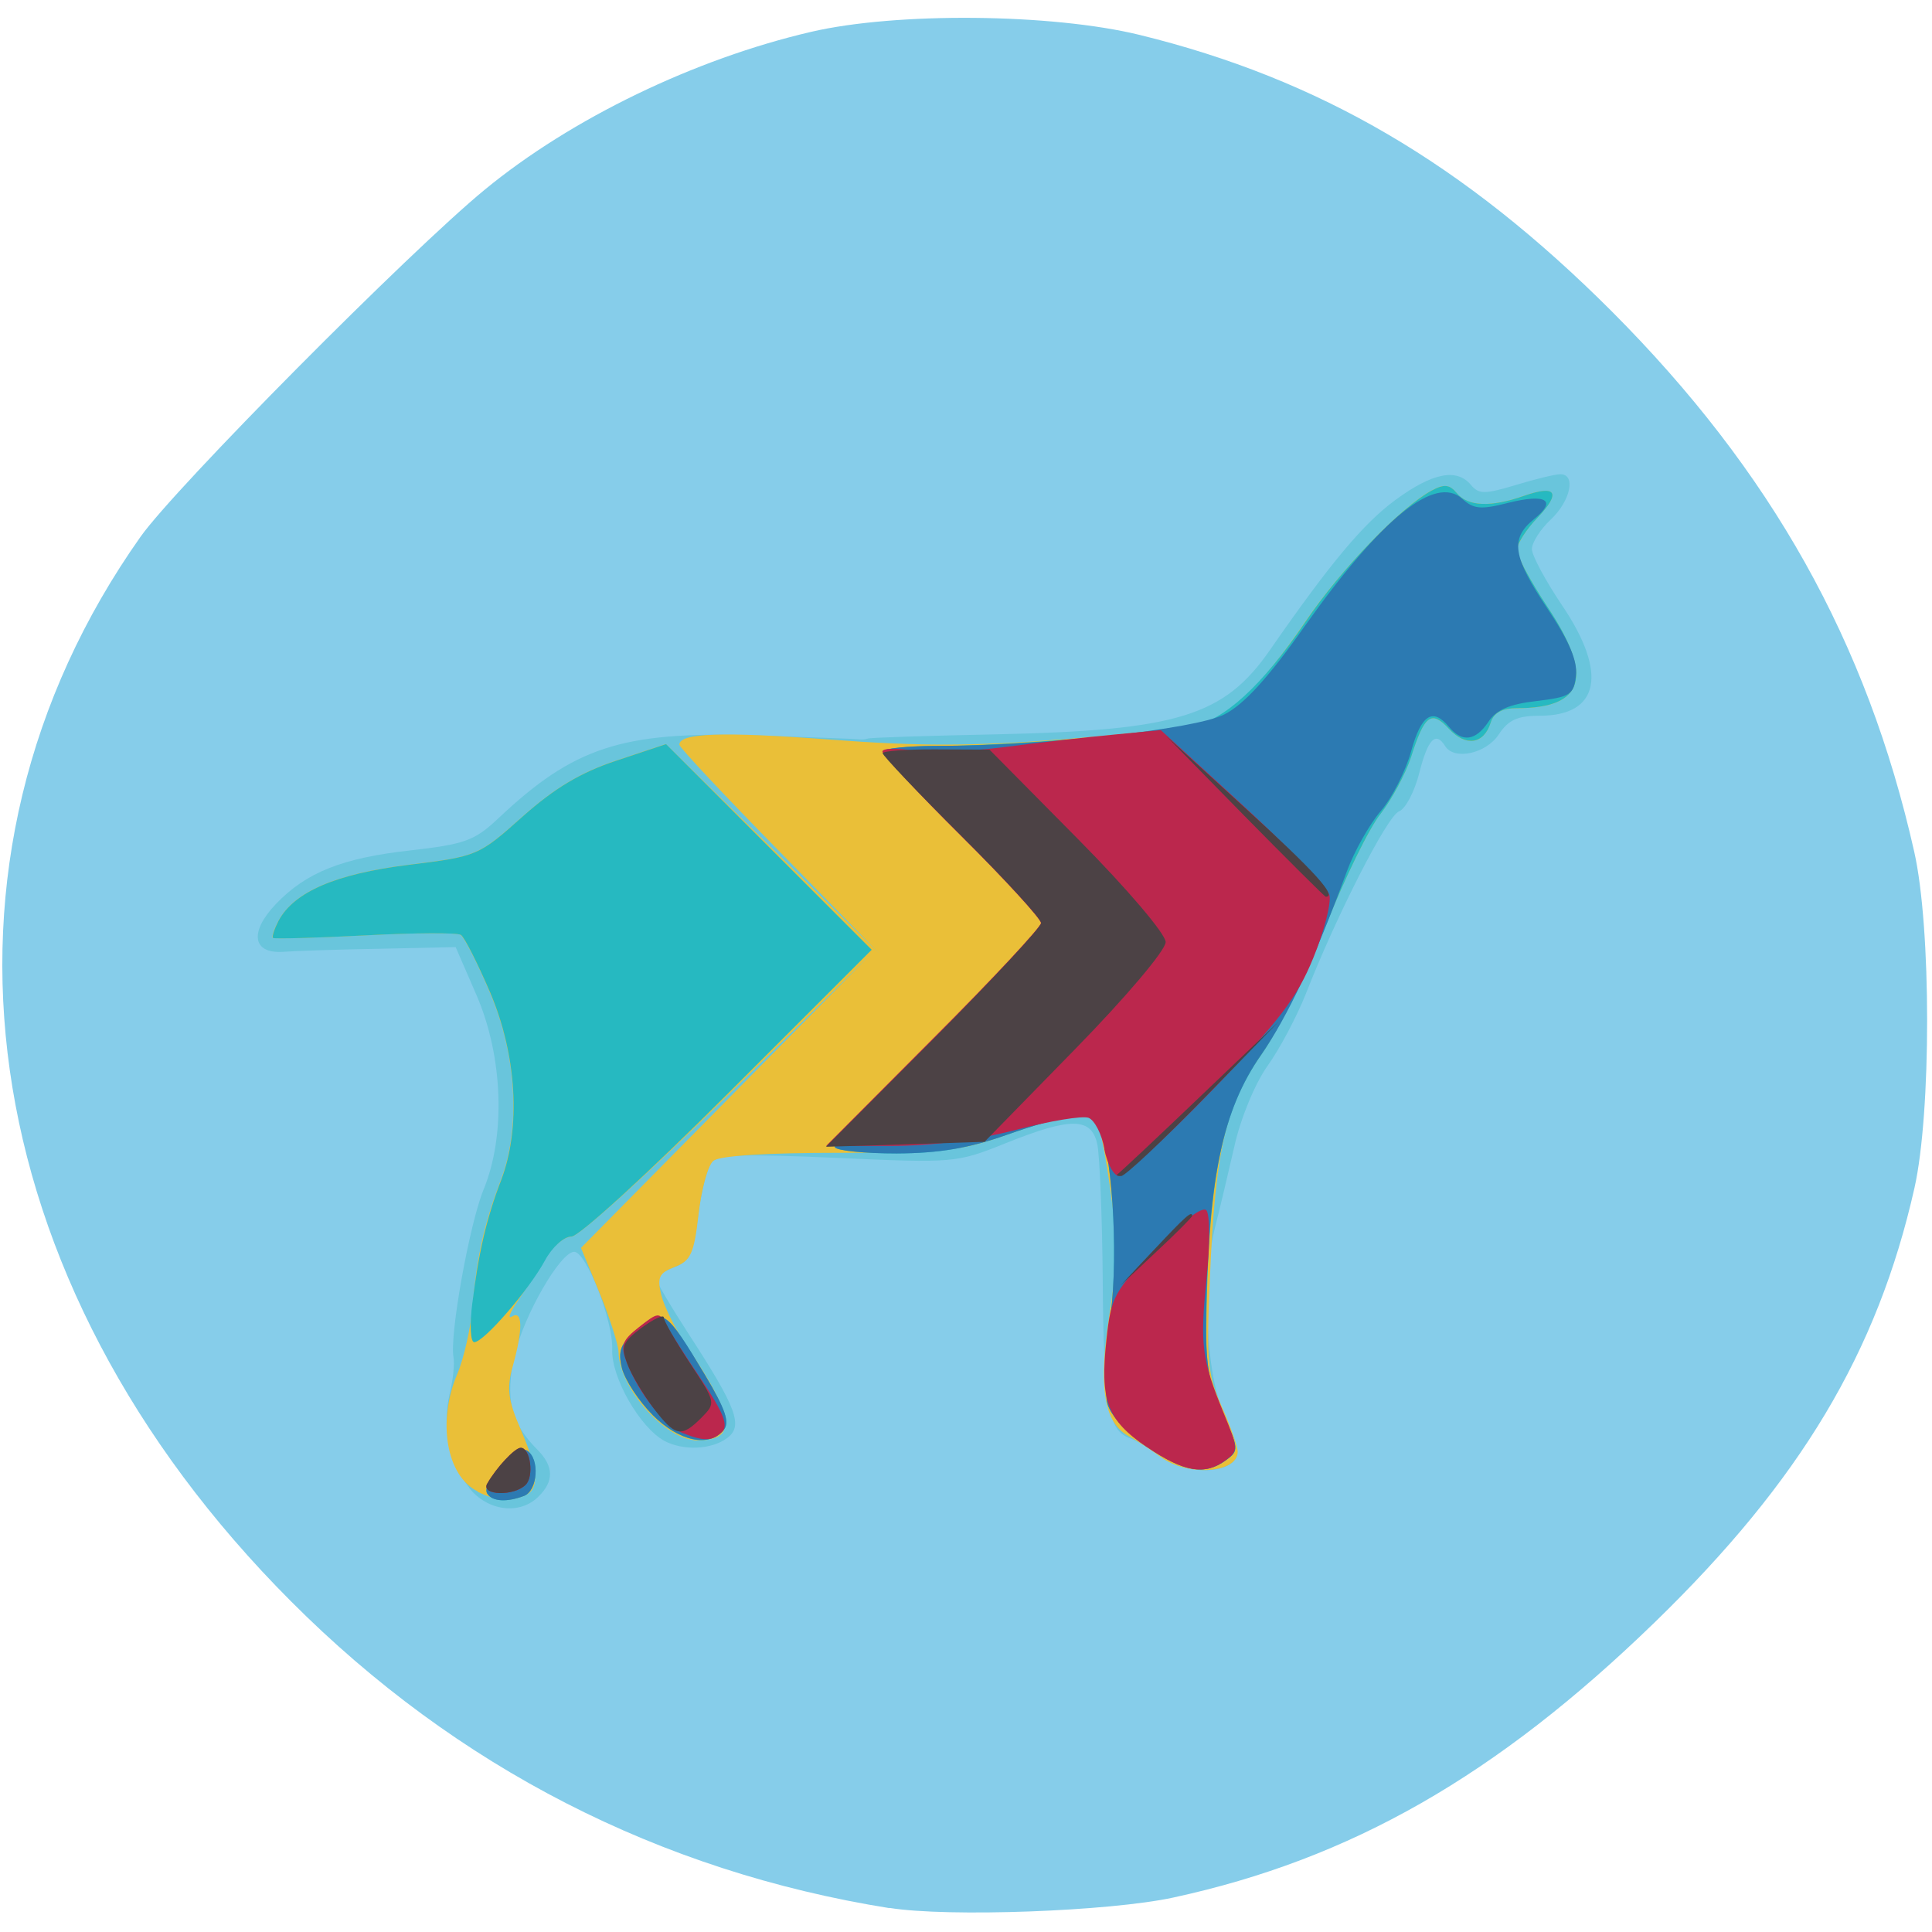 <svg xmlns="http://www.w3.org/2000/svg" viewBox="0 0 32 32"><path d="m 14.734 31.605 c -3.809 -0.609 -7.172 -2.332 -9.914 -5.082 c -5.305 -5.313 -6.285 -12.266 -2.492 -17.633 c 0.574 -0.813 4.457 -4.727 5.703 -5.75 c 1.43 -1.176 3.473 -2.164 5.406 -2.613 c 1.41 -0.328 3.98 -0.305 5.438 0.051 c 2.98 0.73 5.375 2.133 7.82 4.578 c 2.641 2.648 4.227 5.473 5.01 8.949 c 0.285 1.254 0.285 4.328 0.004 5.574 c -0.613 2.719 -1.887 4.848 -4.305 7.195 c -2.617 2.539 -5.03 3.918 -7.969 4.555 c -1.059 0.23 -3.734 0.328 -4.703 0.172" fill="#86cdea"/><path d="m 7.773 24.641 c -0.332 -0.414 -0.457 -1 -0.324 -1.559 c 0.055 -0.227 0.082 -0.496 0.063 -0.598 c -0.07 -0.355 0.262 -2.203 0.496 -2.777 c 0.371 -0.898 0.324 -2.203 -0.113 -3.219 l -0.348 -0.801 l -1.242 0.027 c -0.684 0.012 -1.41 0.035 -1.613 0.051 c -0.512 0.035 -0.566 -0.328 -0.121 -0.793 c 0.5 -0.523 1.098 -0.762 2.23 -0.887 c 0.895 -0.102 1.059 -0.16 1.449 -0.527 c 1.258 -1.188 2.051 -1.445 4.238 -1.379 c 0.906 0.031 1.688 0.059 1.734 0.066 c 0.051 0.008 0.117 0 0.152 -0.012 c 0.035 -0.016 0.992 -0.047 2.125 -0.07 c 3.01 -0.066 3.777 -0.301 4.539 -1.402 c 0.992 -1.43 1.543 -2.09 2.074 -2.48 c 0.617 -0.453 1.02 -0.531 1.254 -0.246 c 0.129 0.152 0.227 0.152 0.734 0 c 0.32 -0.098 0.656 -0.18 0.742 -0.18 c 0.266 -0.004 0.172 0.441 -0.156 0.75 c -0.172 0.16 -0.313 0.383 -0.313 0.488 c 0 0.109 0.227 0.527 0.5 0.934 c 0.762 1.125 0.621 1.828 -0.371 1.828 c -0.371 0 -0.52 0.07 -0.68 0.313 c -0.211 0.316 -0.738 0.43 -0.887 0.188 c -0.156 -0.25 -0.285 -0.113 -0.426 0.441 c -0.078 0.313 -0.23 0.602 -0.336 0.641 c -0.195 0.074 -1.043 1.738 -1.547 3.03 c -0.148 0.371 -0.43 0.906 -0.633 1.188 c -0.207 0.293 -0.445 0.867 -0.547 1.328 c -0.102 0.445 -0.242 1.035 -0.313 1.313 c -0.223 0.859 -0.164 2.426 0.117 3.043 c 0.133 0.301 0.246 0.617 0.246 0.707 c 0 0.363 -0.828 0.418 -1.266 0.082 c -0.164 -0.125 -0.398 -0.266 -0.52 -0.309 c -0.355 -0.133 -0.43 -0.543 -0.445 -2.586 c -0.008 -1.066 -0.051 -2.094 -0.09 -2.281 c -0.098 -0.449 -0.434 -0.453 -1.523 -0.016 c -0.805 0.324 -0.855 0.328 -2.777 0.242 c -1.555 -0.07 -1.988 -0.055 -2.09 0.074 c -0.074 0.094 -0.172 0.492 -0.223 0.891 c -0.074 0.613 -0.133 0.746 -0.391 0.844 c -0.164 0.063 -0.301 0.152 -0.301 0.195 c 0 0.047 0.242 0.457 0.535 0.91 c 0.801 1.234 0.91 1.527 0.637 1.727 c -0.258 0.191 -0.723 0.211 -1.035 0.047 c -0.406 -0.219 -0.883 -1.051 -0.867 -1.512 c 0.02 -0.473 -0.43 -1.621 -0.629 -1.621 c -0.23 0 -0.836 1.055 -0.988 1.715 c -0.16 0.711 -0.063 1.121 0.379 1.563 c 0.27 0.273 0.277 0.52 0.02 0.773 c -0.309 0.313 -0.844 0.246 -1.152 -0.141" fill="#69c5dc"/><path d="m 7.914 24.703 c -0.52 -0.25 -0.676 -1.164 -0.34 -1.945 c 0.109 -0.258 0.227 -0.777 0.258 -1.152 c 0.063 -0.777 0.188 -1.34 0.465 -2.063 c 0.328 -0.863 0.262 -2.066 -0.18 -3.098 c -0.207 -0.492 -0.43 -0.926 -0.488 -0.961 c -0.059 -0.039 -0.77 -0.035 -1.586 0.008 c -0.816 0.043 -1.5 0.059 -1.523 0.043 c -0.023 -0.02 0.02 -0.148 0.094 -0.285 c 0.258 -0.48 0.949 -0.777 2.148 -0.926 c 1.145 -0.141 1.16 -0.148 1.891 -0.797 c 0.531 -0.473 0.965 -0.734 1.555 -0.93 l 0.82 -0.273 l 1.766 1.734 l 1.77 1.734 l -1.656 -1.691 c -0.914 -0.93 -1.656 -1.723 -1.656 -1.766 c 0 -0.195 0.707 -0.219 2.488 -0.086 c 1.496 0.113 2.367 0.113 3.918 -0.008 c 1.098 -0.086 2.145 -0.211 2.324 -0.277 c 0.477 -0.18 0.961 -0.676 1.641 -1.672 c 0.586 -0.863 1.582 -1.898 2.09 -2.168 c 0.203 -0.109 0.293 -0.102 0.414 0.043 c 0.184 0.223 0.563 0.238 1.109 0.047 c 0.543 -0.188 0.625 -0.055 0.223 0.367 c -0.184 0.191 -0.332 0.43 -0.332 0.531 c 0 0.098 0.223 0.516 0.496 0.93 c 0.777 1.164 0.621 1.688 -0.496 1.688 c -0.246 0 -0.383 0.074 -0.438 0.238 c -0.113 0.363 -0.41 0.406 -0.688 0.105 c -0.297 -0.316 -0.406 -0.234 -0.633 0.469 c -0.086 0.273 -0.313 0.695 -0.504 0.938 c -0.188 0.238 -0.598 1.078 -0.91 1.859 c -0.313 0.781 -0.789 1.738 -1.063 2.129 c -0.594 0.848 -0.762 1.578 -0.852 3.715 c -0.059 1.352 -0.039 1.578 0.195 2.109 c 0.145 0.328 0.266 0.664 0.266 0.754 c 0 0.355 -0.824 0.414 -1.27 0.09 c -0.164 -0.121 -0.41 -0.281 -0.547 -0.355 c -0.402 -0.227 -0.492 -0.816 -0.309 -1.992 c 0.129 -0.828 0.133 -1.273 0.02 -2.066 c -0.078 -0.555 -0.176 -1.063 -0.215 -1.125 c -0.117 -0.191 -0.563 -0.133 -1.484 0.191 c -0.777 0.277 -1.066 0.309 -2.793 0.305 c -1.191 0 -1.984 0.047 -2.086 0.133 c -0.09 0.07 -0.199 0.473 -0.246 0.887 c -0.074 0.648 -0.129 0.77 -0.395 0.871 c -0.258 0.098 -0.293 0.172 -0.223 0.461 c 0.047 0.191 0.234 0.57 0.422 0.848 c 0.801 1.18 0.844 1.563 0.176 1.563 c -0.523 0 -1.297 -0.867 -1.305 -1.465 c -0.004 -0.121 -0.145 -0.563 -0.313 -0.973 l -0.309 -0.75 l 4.813 -4.875 l -2.379 2.344 c -1.305 1.289 -2.473 2.344 -2.59 2.344 c -0.117 0 -0.309 0.152 -0.422 0.344 c -0.117 0.188 -0.32 0.504 -0.457 0.703 c -0.137 0.199 -0.188 0.324 -0.109 0.277 c 0.18 -0.113 0.184 0.211 0.016 0.816 c -0.105 0.371 -0.082 0.563 0.125 1.043 c 0.305 0.707 0.32 1.012 0.055 1.113 c -0.266 0.102 -0.438 0.086 -0.766 -0.07" fill="#eabf38"/><path d="m 8.07 24.738 c -0.109 -0.172 0.488 -0.816 0.66 -0.711 c 0.215 0.133 0.176 0.664 -0.051 0.75 c -0.285 0.109 -0.527 0.094 -0.609 -0.039 m 10.93 -0.77 c -0.328 -0.223 -0.602 -0.52 -0.656 -0.715 c -0.051 -0.188 -0.031 -0.848 0.051 -1.469 c 0.137 -1.066 0.016 -2.82 -0.215 -3.195 c -0.113 -0.184 -0.57 -0.121 -1.492 0.203 c -0.637 0.227 -1.133 0.309 -1.836 0.313 c -0.527 0 -0.988 -0.047 -1.023 -0.102 c -0.035 -0.059 0.723 -0.887 1.68 -1.844 c 0.957 -0.957 1.742 -1.797 1.742 -1.871 c 0 -0.07 -0.59 -0.715 -1.313 -1.434 c -0.723 -0.723 -1.313 -1.352 -1.313 -1.406 c 0 -0.051 0.438 -0.094 0.969 -0.094 c 0.961 0 3.344 -0.184 4.129 -0.32 c 0.547 -0.094 1.176 -0.668 1.898 -1.734 c 0.586 -0.871 1.582 -1.902 2.094 -2.176 c 0.203 -0.109 0.293 -0.102 0.414 0.043 c 0.184 0.223 0.563 0.238 1.109 0.047 c 0.543 -0.191 0.625 -0.055 0.223 0.367 c -0.184 0.191 -0.336 0.43 -0.336 0.527 c 0 0.102 0.227 0.52 0.5 0.934 c 0.777 1.164 0.621 1.688 -0.5 1.688 c -0.242 0 -0.383 0.074 -0.434 0.238 c -0.113 0.359 -0.41 0.406 -0.691 0.105 c -0.293 -0.316 -0.406 -0.234 -0.629 0.469 c -0.09 0.273 -0.316 0.695 -0.504 0.938 c -0.191 0.238 -0.598 1.074 -0.91 1.859 c -0.313 0.781 -0.789 1.738 -1.063 2.129 c -0.637 0.906 -0.867 1.98 -0.91 4.258 c -0.02 0.871 0.027 1.176 0.262 1.68 c 0.273 0.59 0.277 0.621 0.059 0.781 c -0.348 0.254 -0.688 0.195 -1.305 -0.219 m -8.191 -0.531 c -0.23 -0.23 -0.457 -0.578 -0.508 -0.773 c -0.07 -0.293 -0.027 -0.406 0.262 -0.652 c 0.414 -0.355 0.461 -0.324 1.117 0.77 c 0.336 0.563 0.41 0.781 0.305 0.906 c -0.242 0.293 -0.738 0.188 -1.176 -0.25 m -2.984 -1.863 c 0.102 -0.828 0.234 -1.398 0.477 -2.031 c 0.328 -0.863 0.258 -2.066 -0.18 -3.098 c -0.211 -0.492 -0.43 -0.926 -0.488 -0.961 c -0.059 -0.039 -0.773 -0.035 -1.59 0.008 c -0.813 0.043 -1.496 0.059 -1.52 0.043 c -0.023 -0.02 0.02 -0.148 0.09 -0.285 c 0.258 -0.48 0.949 -0.777 2.152 -0.926 c 1.141 -0.141 1.16 -0.148 1.887 -0.797 c 0.531 -0.473 0.965 -0.734 1.559 -0.93 l 0.82 -0.273 l 3.406 3.406 l -2.375 2.375 c -1.328 1.328 -2.473 2.375 -2.598 2.375 c -0.125 0 -0.32 0.176 -0.438 0.395 c -0.262 0.484 -1.012 1.355 -1.172 1.355 c -0.063 0 -0.078 -0.285 -0.031 -0.656" fill="#26b9c1"/><path d="m 8.07 24.738 c -0.109 -0.172 0.488 -0.816 0.66 -0.711 c 0.215 0.133 0.176 0.664 -0.051 0.75 c -0.285 0.109 -0.527 0.094 -0.609 -0.039 m 10.93 -0.77 c -0.328 -0.223 -0.602 -0.52 -0.656 -0.715 c -0.051 -0.188 -0.031 -0.848 0.051 -1.469 c 0.137 -1.066 0.016 -2.82 -0.215 -3.195 c -0.113 -0.184 -0.57 -0.121 -1.492 0.203 c -0.637 0.227 -1.133 0.309 -1.836 0.313 c -0.527 0 -0.988 -0.047 -1.023 -0.102 c -0.035 -0.059 0.723 -0.887 1.68 -1.844 c 0.957 -0.957 1.742 -1.797 1.742 -1.871 c 0 -0.07 -0.59 -0.715 -1.313 -1.434 c -0.723 -0.723 -1.313 -1.352 -1.313 -1.406 c 0 -0.051 0.41 -0.094 0.906 -0.094 c 1.758 0 4.258 -0.273 4.746 -0.52 c 0.32 -0.16 0.727 -0.602 1.332 -1.461 c 1.277 -1.797 2.164 -2.516 2.613 -2.109 c 0.184 0.168 0.309 0.18 0.754 0.066 c 0.637 -0.16 0.82 -0.043 0.43 0.27 c -0.398 0.324 -0.352 0.617 0.227 1.484 c 0.355 0.531 0.5 0.867 0.469 1.109 c -0.035 0.313 -0.094 0.352 -0.652 0.418 c -0.445 0.051 -0.668 0.145 -0.797 0.344 c -0.211 0.316 -0.434 0.348 -0.652 0.086 c -0.27 -0.328 -0.461 -0.207 -0.629 0.406 c -0.09 0.324 -0.316 0.77 -0.5 0.984 c -0.188 0.219 -0.441 0.668 -0.563 1 c -0.535 1.457 -0.977 2.402 -1.426 3.047 c -0.633 0.91 -0.871 2.043 -0.906 4.313 c -0.012 0.797 0.043 1.121 0.27 1.613 c 0.273 0.59 0.277 0.621 0.059 0.781 c -0.348 0.254 -0.688 0.199 -1.305 -0.219 m -8.191 -0.531 c -0.23 -0.23 -0.457 -0.578 -0.508 -0.773 c -0.07 -0.293 -0.027 -0.406 0.262 -0.652 c 0.414 -0.355 0.461 -0.324 1.117 0.77 c 0.336 0.563 0.41 0.781 0.305 0.906 c -0.242 0.293 -0.738 0.188 -1.176 -0.25" fill="#2c7ab2"/><path d="m 8.07 24.574 c 0.148 -0.262 0.457 -0.594 0.555 -0.594 c 0.16 0 0.223 0.473 0.082 0.613 c -0.195 0.195 -0.75 0.176 -0.637 -0.02 m 10.926 -0.605 c -0.66 -0.445 -0.781 -0.77 -0.668 -1.793 c 0.074 -0.695 0.129 -0.793 0.813 -1.496 c 0.441 -0.453 0.773 -0.703 0.84 -0.633 c 0.059 0.066 0.063 0.566 0.004 1.121 c -0.113 1.109 -0.082 1.348 0.285 2.242 c 0.242 0.59 0.242 0.621 0.027 0.781 c -0.344 0.25 -0.688 0.195 -1.301 -0.223 m -7.703 -0.238 c -0.293 -0.117 -0.723 -0.668 -0.914 -1.168 c -0.105 -0.277 -0.078 -0.359 0.207 -0.582 c 0.313 -0.246 0.336 -0.25 0.449 -0.039 c 0.066 0.125 0.332 0.543 0.594 0.93 c 0.348 0.52 0.438 0.738 0.332 0.844 c -0.164 0.16 -0.301 0.164 -0.668 0.016 m 7 -4.699 c -0.043 -0.246 -0.164 -0.477 -0.262 -0.516 c -0.102 -0.039 -0.641 0.051 -1.203 0.199 c -0.664 0.172 -1.395 0.266 -2.086 0.266 h -1.059 l 1.777 -1.785 c 0.98 -0.98 1.781 -1.84 1.781 -1.906 c 0 -0.07 -0.59 -0.715 -1.313 -1.434 c -0.723 -0.719 -1.313 -1.352 -1.313 -1.406 c 0 -0.055 0.219 -0.063 0.488 -0.02 c 0.27 0.043 0.961 0.02 1.531 -0.055 c 0.574 -0.074 1.391 -0.168 1.82 -0.207 l 0.773 -0.074 l 1.367 1.254 c 0.75 0.688 1.391 1.355 1.426 1.48 c 0.031 0.129 -0.086 0.594 -0.266 1.035 c -0.27 0.664 -0.563 1.047 -1.691 2.211 c -0.75 0.773 -1.438 1.406 -1.527 1.406 c -0.086 0 -0.199 -0.203 -0.246 -0.449" fill="#bb274d"/><path d="m 8.07 24.574 c 0.148 -0.262 0.457 -0.594 0.555 -0.594 c 0.16 0 0.223 0.473 0.082 0.613 c -0.195 0.195 -0.75 0.176 -0.637 -0.02 m 2.754 -1.25 c -0.172 -0.227 -0.367 -0.555 -0.434 -0.734 c -0.109 -0.285 -0.082 -0.359 0.238 -0.598 c 0.203 -0.148 0.367 -0.223 0.367 -0.168 c 0 0.055 0.195 0.395 0.434 0.758 c 0.43 0.652 0.43 0.656 0.188 0.902 c -0.332 0.332 -0.434 0.313 -0.793 -0.16 m 8.293 -2.625 c 0.516 -0.551 0.629 -0.652 0.629 -0.559 c 0 0.02 -0.266 0.289 -0.594 0.594 l -0.594 0.559 m -0.047 -1.844 c 0.031 -0.02 0.645 -0.594 1.363 -1.281 l 1.309 -1.25 l -1.246 1.281 c -0.688 0.703 -1.301 1.281 -1.367 1.281 c -0.063 0 -0.09 -0.016 -0.059 -0.031 m -3.047 -2.242 c 0.98 -0.988 1.781 -1.848 1.781 -1.918 c 0 -0.07 -0.59 -0.715 -1.313 -1.434 c -0.723 -0.719 -1.313 -1.34 -1.313 -1.379 c 0 -0.035 0.398 -0.066 0.887 -0.063 l 0.883 0.004 l 1.461 1.477 c 0.828 0.836 1.457 1.578 1.457 1.711 c 0 0.133 -0.652 0.906 -1.5 1.773 l -1.5 1.535 l -1.313 0.043 l -1.313 0.039 m 6.934 -5.477 l -1.309 -1.336 l 1.344 1.227 c 1.129 1.027 1.504 1.445 1.309 1.445 c -0.016 0 -0.621 -0.602 -1.344 -1.336" fill="#4c4245"/></svg>